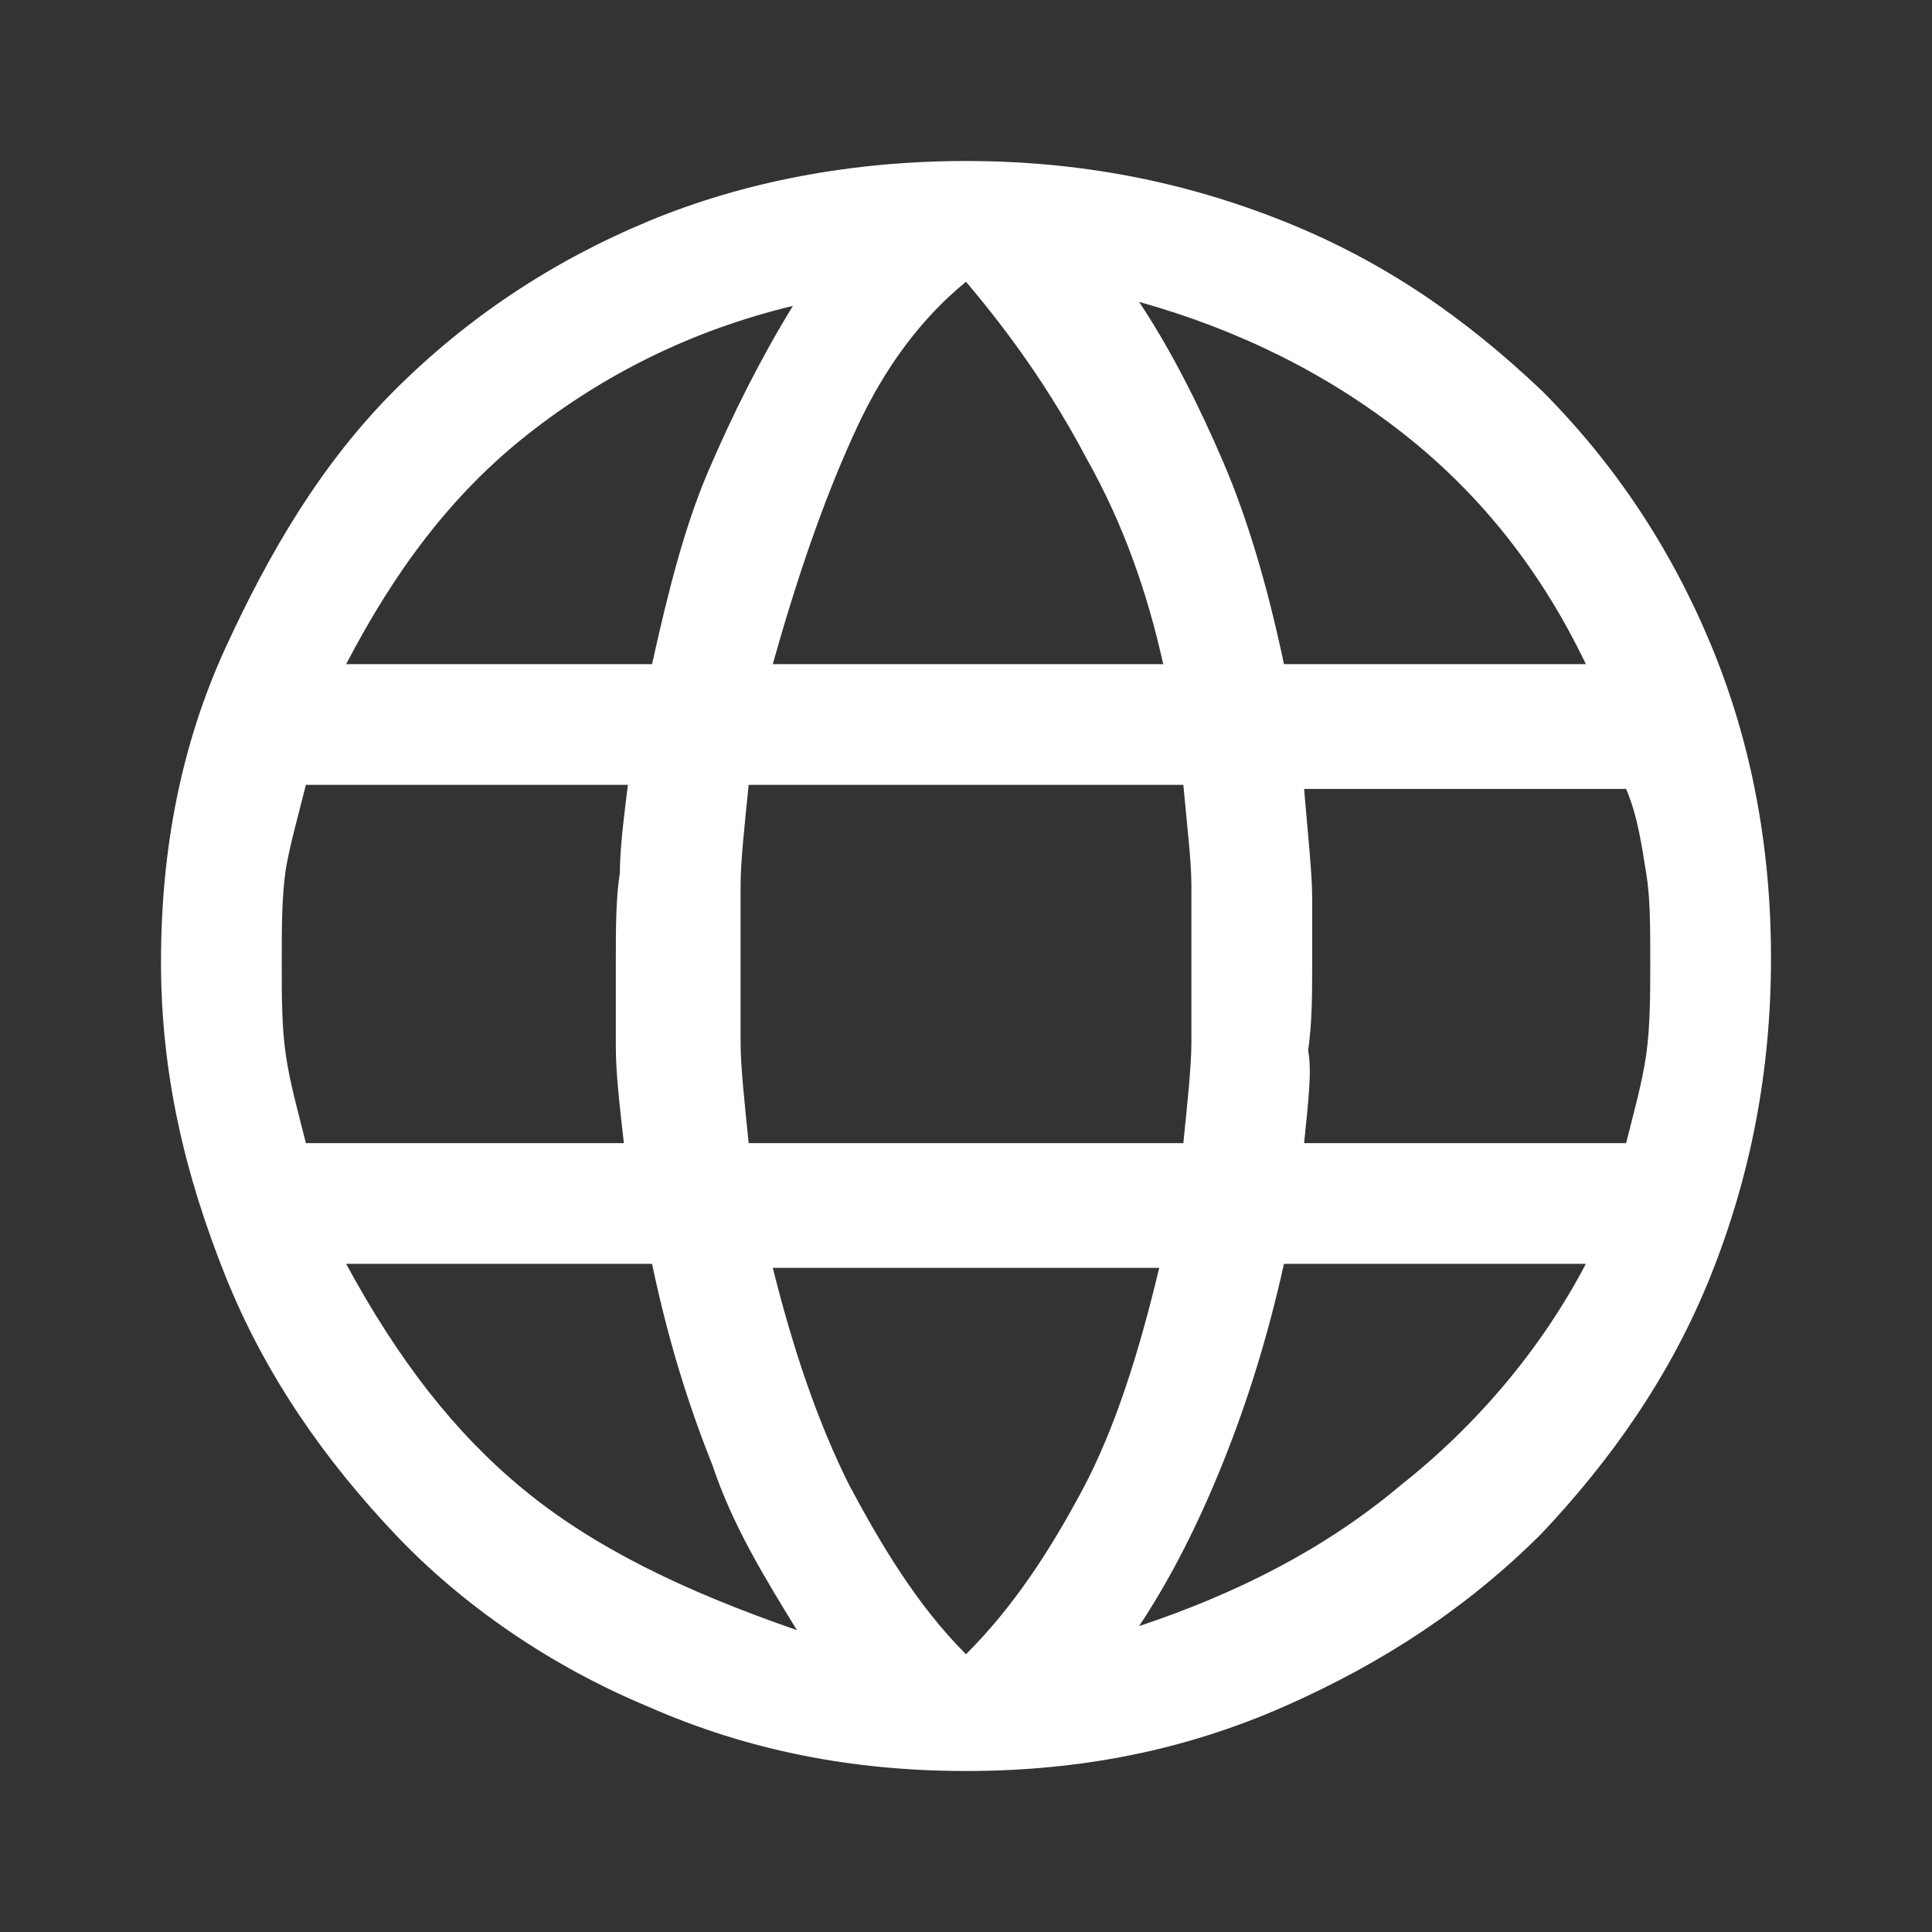<?xml version="1.0" encoding="utf-8"?>
<!-- Generator: Adobe Illustrator 26.2.1, SVG Export Plug-In . SVG Version: 6.00 Build 0)  -->
<svg version="1.1" id="레이어_1" xmlns="http://www.w3.org/2000/svg" xmlns:xlink="http://www.w3.org/1999/xlink" x="0px"
	 y="0px" viewBox="0 0 48 48" style="enable-background:new 0 0 48 48;" xml:space="preserve">
<rect x="0" y="0" width="48" height="48" fill="#333333" stroke="none"/>
<style type="text/css">
	.st0{fill:#FFFFFF;}
</style>
<path class="st0" d="M24,44c-2.8,0-5.4-0.5-7.9-1.6c-2.4-1-4.6-2.5-6.3-4.3s-3.2-3.9-4.2-6.4S4,26.7,4,23.9s0.5-5.4,1.6-7.8
	S8,11.5,9.8,9.7s3.9-3.2,6.3-4.2S21.2,4,24,4s5.4,0.5,7.9,1.5s4.5,2.4,6.4,4.2c1.8,1.8,3.2,3.9,4.2,6.3s1.5,5,1.5,7.8
	s-0.5,5.4-1.5,7.9s-2.5,4.6-4.2,6.4c-1.8,1.8-3.9,3.2-6.4,4.3S26.8,44,24,44z M24,41.1c1.2-1.2,2.1-2.6,2.9-4.1
	c0.8-1.5,1.4-3.4,1.9-5.5h-9.6c0.5,2,1.1,3.8,1.9,5.4C21.9,38.4,22.8,39.9,24,41.1z M19.8,40.5c-0.8-1.3-1.6-2.6-2.1-4.1
	c-0.6-1.5-1.1-3.1-1.5-5H8.6c1.3,2.4,2.7,4.2,4.4,5.6S16.9,39.5,19.8,40.5z M28.3,40.4c2.4-0.8,4.6-1.9,6.5-3.5
	c1.9-1.5,3.5-3.4,4.6-5.5h-7.5c-0.4,1.8-0.9,3.4-1.5,4.9C29.8,37.8,29.1,39.2,28.3,40.4z M7.6,28.4h7.9c-0.1-0.9-0.2-1.7-0.2-2.4
	c0-0.7,0-1.4,0-2.1c0-0.8,0-1.6,0.1-2.2c0-0.6,0.1-1.4,0.2-2.2h-8c-0.2,0.8-0.4,1.5-0.5,2.1C7,22.3,7,23,7,23.9c0,0.9,0,1.6,0.1,2.3
	C7.2,26.9,7.4,27.6,7.6,28.4z M18.6,28.4h10.8c0.1-1,0.2-1.9,0.2-2.5c0-0.6,0-1.3,0-2c0-0.7,0-1.3,0-1.9c0-0.6-0.1-1.4-0.2-2.5H18.6
	c-0.1,1-0.2,1.9-0.2,2.5c0,0.6,0,1.3,0,1.9c0,0.7,0,1.4,0,2S18.5,27.4,18.6,28.4z M32.4,28.4h8c0.2-0.8,0.4-1.5,0.5-2.2
	c0.1-0.7,0.1-1.5,0.1-2.3c0-0.9,0-1.6-0.1-2.2c-0.1-0.6-0.2-1.4-0.5-2.1h-8c0.1,1.2,0.2,2.1,0.2,2.7c0,0.6,0,1.2,0,1.7
	c0,0.7,0,1.4-0.1,2.1C32.6,26.6,32.5,27.4,32.4,28.4z M31.9,16.5h7.5c-1.1-2.3-2.6-4.2-4.5-5.7s-4.1-2.6-6.6-3.3
	c0.8,1.2,1.5,2.6,2.1,4S31.5,14.6,31.9,16.5z M19.2,16.5h9.7c-0.4-1.8-1-3.5-1.9-5.1c-0.9-1.7-1.9-3.1-3-4.4c-1.1,0.9-2,2.1-2.7,3.6
	S19.9,14,19.2,16.5z M8.6,16.5h7.6c0.4-1.8,0.8-3.4,1.4-4.8c0.6-1.4,1.3-2.8,2.1-4.1c-2.5,0.6-4.7,1.7-6.6,3.2S9.8,14.2,8.6,16.5z"
	/>
</svg>
